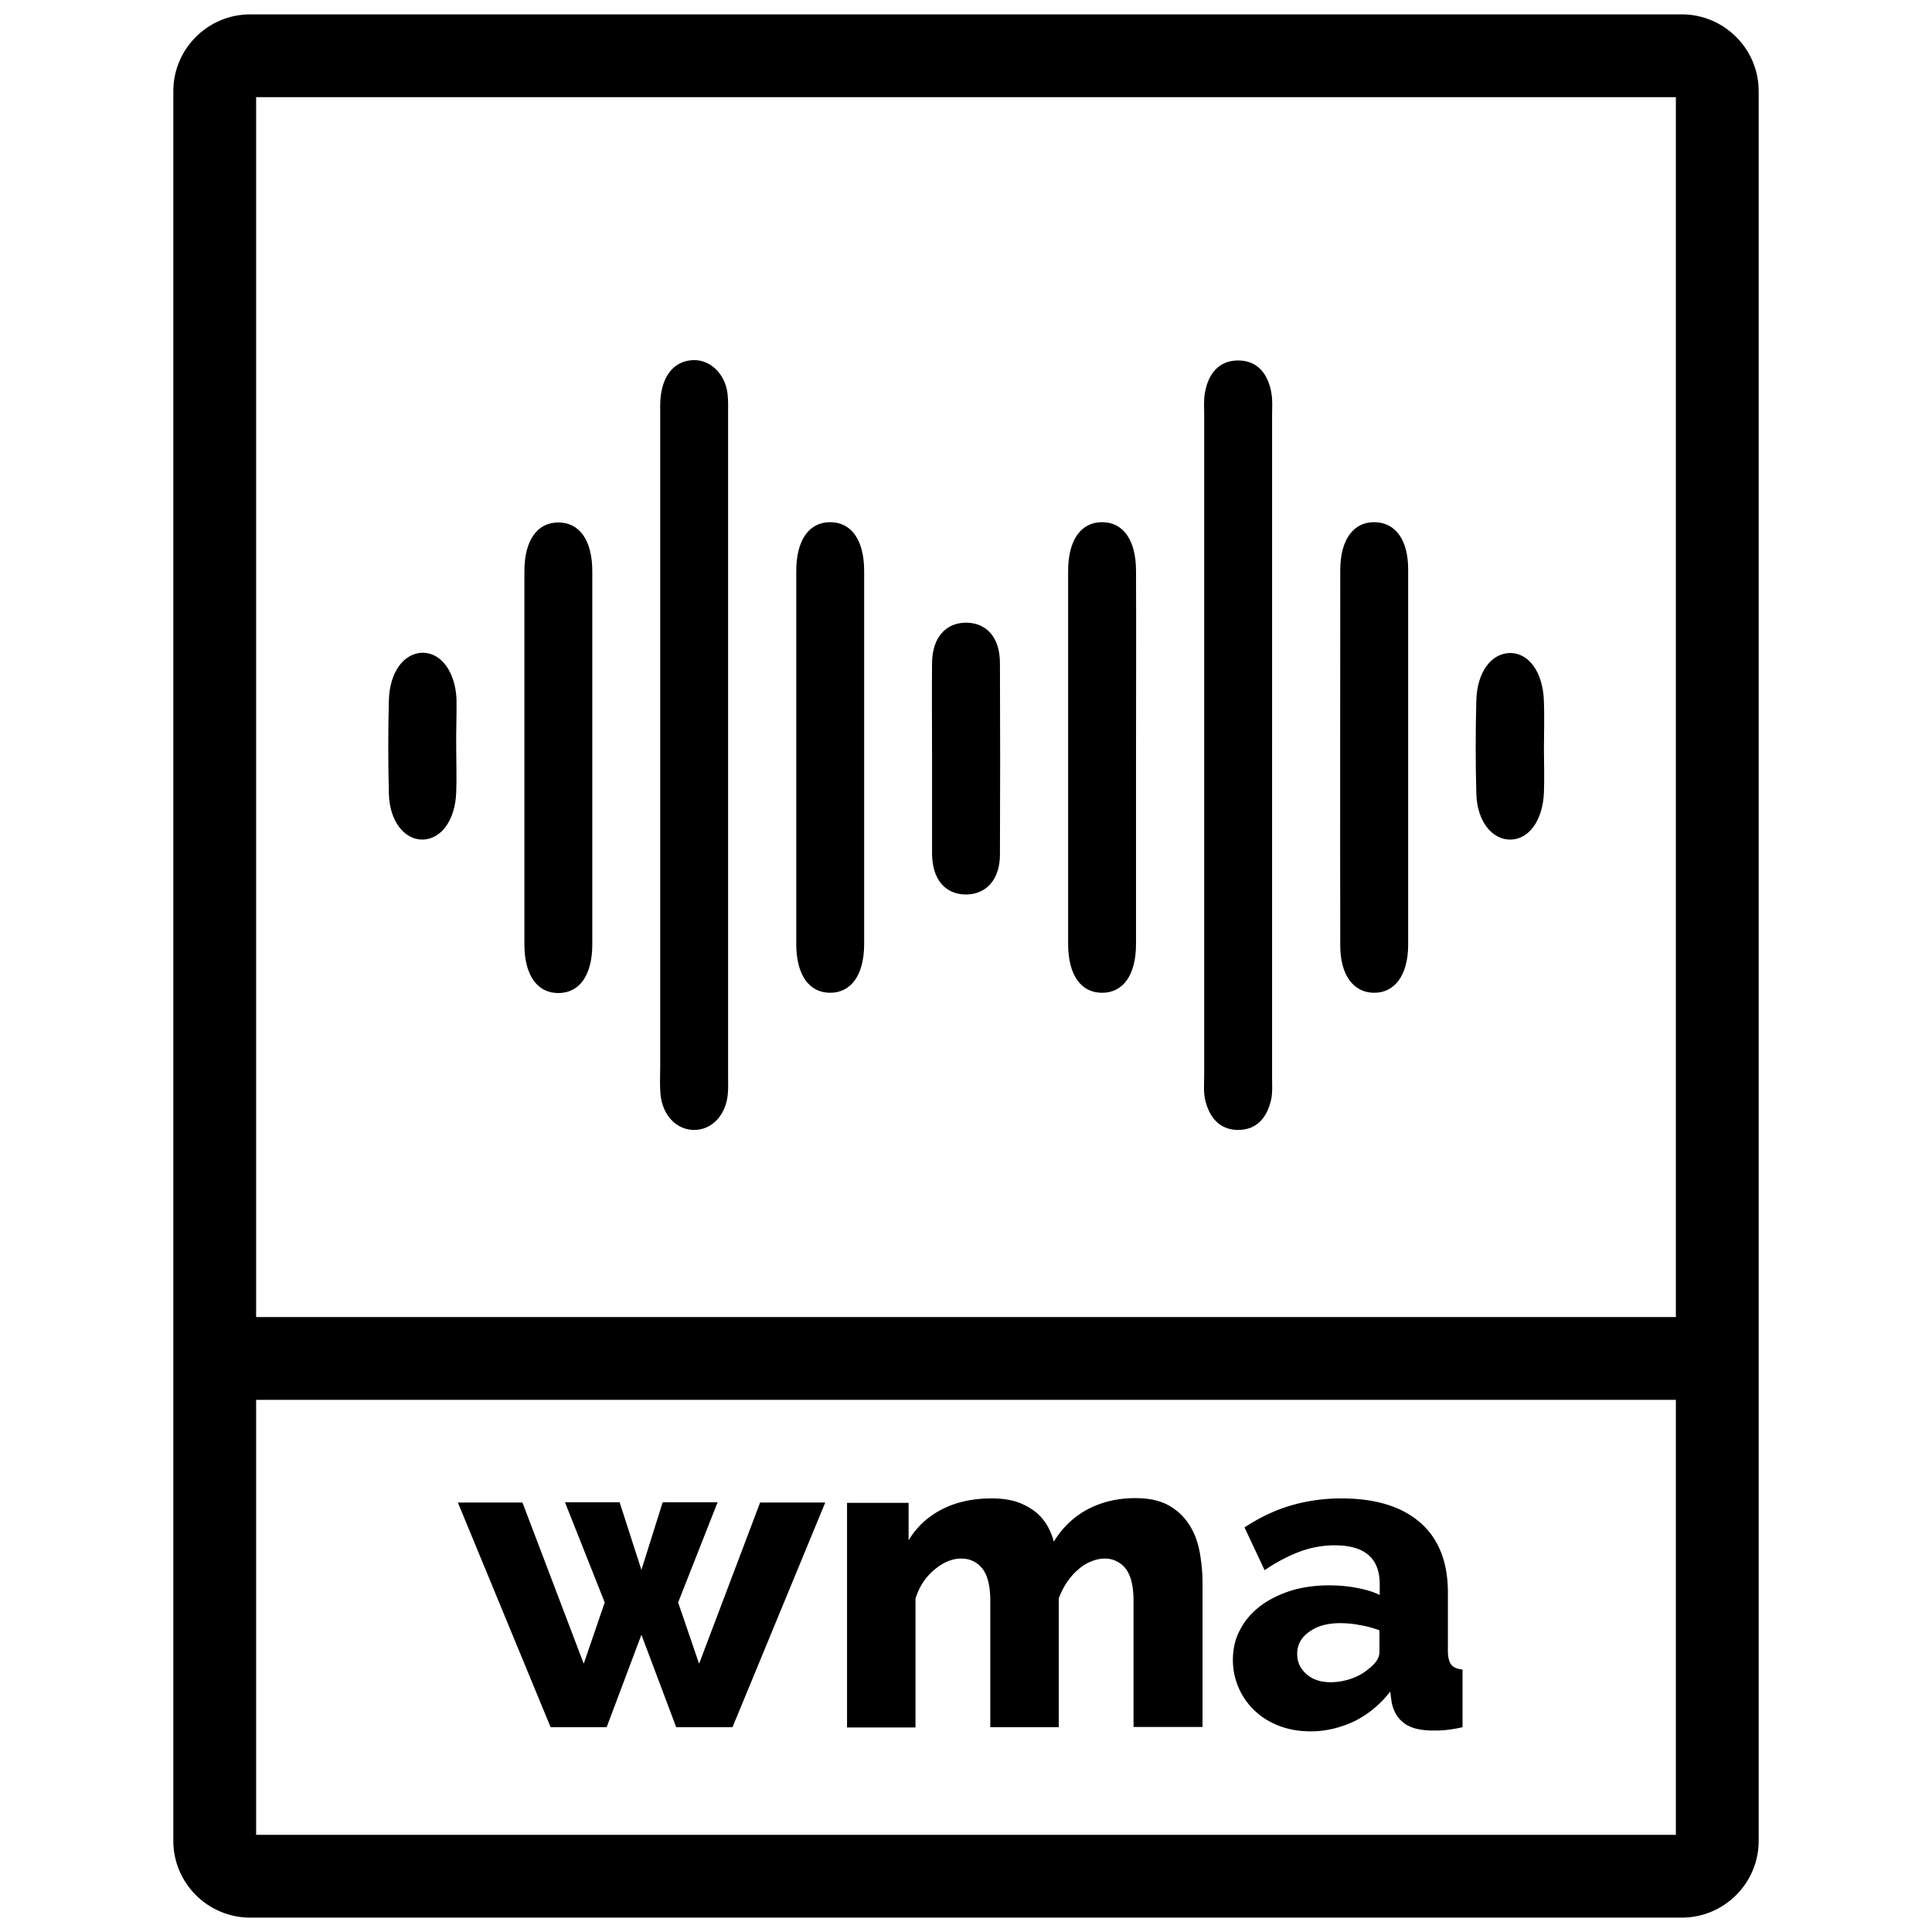 <svg xmlns="http://www.w3.org/2000/svg" id="Laag_1" x="0" y="0" version="1.1" viewBox="29 20.3 70 70" xml:space="preserve">
    <style>
        .st3{fill:#000}
    </style>    <path d="M56.54 74.74h2.36l-3.36 8.14H53.5l-1.26-3.35-1.26 3.35h-2.03l-3.36-8.14h2.34l2.22 5.84.76-2.22-1.44-3.63h1.98l.79 2.45.77-2.45H55l-1.43 3.63.76 2.22 2.21-5.84zM72.55 82.87h-2.48V78.3c0-.54-.1-.93-.29-1.17a.942.942 0 00-.76-.36c-.17 0-.33.04-.5.11-.17.07-.33.17-.47.3-.15.13-.28.28-.4.46s-.21.37-.29.57v4.67h-2.48V78.3c0-.54-.1-.93-.29-1.17a.942.942 0 00-.76-.36c-.33 0-.65.13-.97.4-.32.26-.55.61-.69 1.05v4.67h-2.48v-8.14h2.23v1.36c.3-.5.71-.87 1.22-1.13.51-.26 1.11-.39 1.79-.39.34 0 .64.04.89.12.25.08.47.2.66.34.19.14.33.31.45.5.11.19.2.4.25.61.31-.51.72-.9 1.22-1.17.51-.27 1.08-.41 1.74-.41.52 0 .93.1 1.25.29s.56.44.74.74.29.64.35 1 .09.71.09 1.05v5.21zM76.49 83.03c-.4 0-.78-.06-1.12-.19-.35-.13-.64-.31-.89-.54a2.526 2.526 0 01-.81-1.85c0-.4.08-.77.26-1.1.17-.33.41-.61.72-.85s.68-.42 1.1-.56c.42-.13.89-.2 1.41-.2.34 0 .67.03.99.09s.6.14.84.26v-.39c0-.94-.54-1.41-1.63-1.41-.44 0-.87.08-1.27.23-.4.15-.83.37-1.27.67l-.73-1.55c.54-.35 1.09-.62 1.67-.79.58-.17 1.19-.26 1.84-.26 1.23 0 2.18.29 2.85.87.67.58 1.01 1.43 1.01 2.54v2.09c0 .25.04.42.12.52.08.1.21.16.41.18v2.09c-.22.05-.41.08-.59.1s-.34.02-.48.02c-.46 0-.82-.09-1.05-.27-.24-.18-.39-.44-.45-.77l-.05-.37c-.36.46-.79.82-1.29 1.07-.51.24-1.04.37-1.59.37zm.72-1.78c.27 0 .53-.05.78-.14.25-.09.46-.22.63-.37.24-.19.36-.38.36-.59v-.78c-.22-.08-.45-.15-.71-.19-.25-.05-.49-.07-.71-.07-.46 0-.83.1-1.12.31-.29.2-.44.47-.44.8 0 .3.11.54.34.74s.52.29.87.29z" class="st3"/>
    <path d="M89.93 20.82H38.07c-1.54 0-2.79 1.25-2.79 2.78V87c0 1.53 1.25 2.78 2.79 2.78h51.86c1.54 0 2.79-1.25 2.79-2.78V23.6c0-1.53-1.25-2.78-2.79-2.78zm-51.65 3h51.44v44.2H38.28v-44.2zm51.44 62.96H38.28V71.02h51.44v15.76z" class="st3"/>
    <path d="M52.92 47.3V35c0-.99.44-1.6 1.15-1.65.63-.05 1.2.47 1.29 1.21.03.26.02.52.02.78v23.9c0 .23.01.47-.01.7-.07.77-.58 1.3-1.22 1.3s-1.15-.53-1.22-1.3c-.03-.32-.01-.64-.01-.96V47.3zM75.09 47.39v11.95c0 .26.02.53-.03.78-.15.7-.55 1.12-1.2 1.12-.64 0-1.05-.42-1.2-1.12-.06-.28-.03-.58-.03-.87v-23.9c0-.26-.02-.53.02-.78.12-.75.53-1.21 1.21-1.21.68 0 1.09.46 1.21 1.21.04.25.02.52.02.78v12.04zM50.46 47.84v6.67c0 1.12-.46 1.77-1.23 1.77S48 55.63 48 54.51V41c0-1.12.46-1.77 1.23-1.77s1.23.65 1.23 1.77v6.84zM60.31 47.75v6.75c0 1.12-.47 1.77-1.23 1.77-.77 0-1.23-.65-1.23-1.77V40.99c0-1.12.46-1.77 1.23-1.77s1.23.65 1.23 1.77v6.76zM70.16 47.75v6.75c0 1.12-.46 1.77-1.23 1.77s-1.23-.65-1.23-1.77V40.99c0-1.12.46-1.77 1.23-1.77s1.23.65 1.23 1.77c.01 2.26 0 4.51 0 6.76zM80.02 47.78v6.75c0 1.1-.49 1.76-1.26 1.74-.74-.02-1.2-.66-1.2-1.71-.01-4.53 0-9.07 0-13.6 0-1.11.48-1.76 1.26-1.74.75.02 1.2.65 1.2 1.71v6.85zM62.77 47.77c0-1.15-.01-2.31 0-3.46.01-.9.49-1.45 1.24-1.45.75.01 1.22.55 1.22 1.47.01 2.31.01 4.62 0 6.93 0 .9-.49 1.45-1.24 1.45-.75-.01-1.21-.55-1.22-1.47v-3.47zM45.53 47.42c0 .53.02 1.06 0 1.59-.04 1.01-.54 1.69-1.21 1.71-.67.01-1.21-.67-1.23-1.67-.03-1.13-.03-2.26 0-3.39.03-1.01.54-1.69 1.21-1.71.67-.01 1.19.67 1.24 1.67.01.6-.02 1.2-.01 1.8zM84.94 47.42c0 .53.02 1.06 0 1.59-.04 1.01-.54 1.7-1.21 1.71-.67.01-1.21-.66-1.24-1.66-.03-1.13-.03-2.26 0-3.39.03-1.01.53-1.69 1.21-1.71.7-.01 1.21.7 1.24 1.77.02.56 0 1.13 0 1.69z" class="st3"/>
</svg>